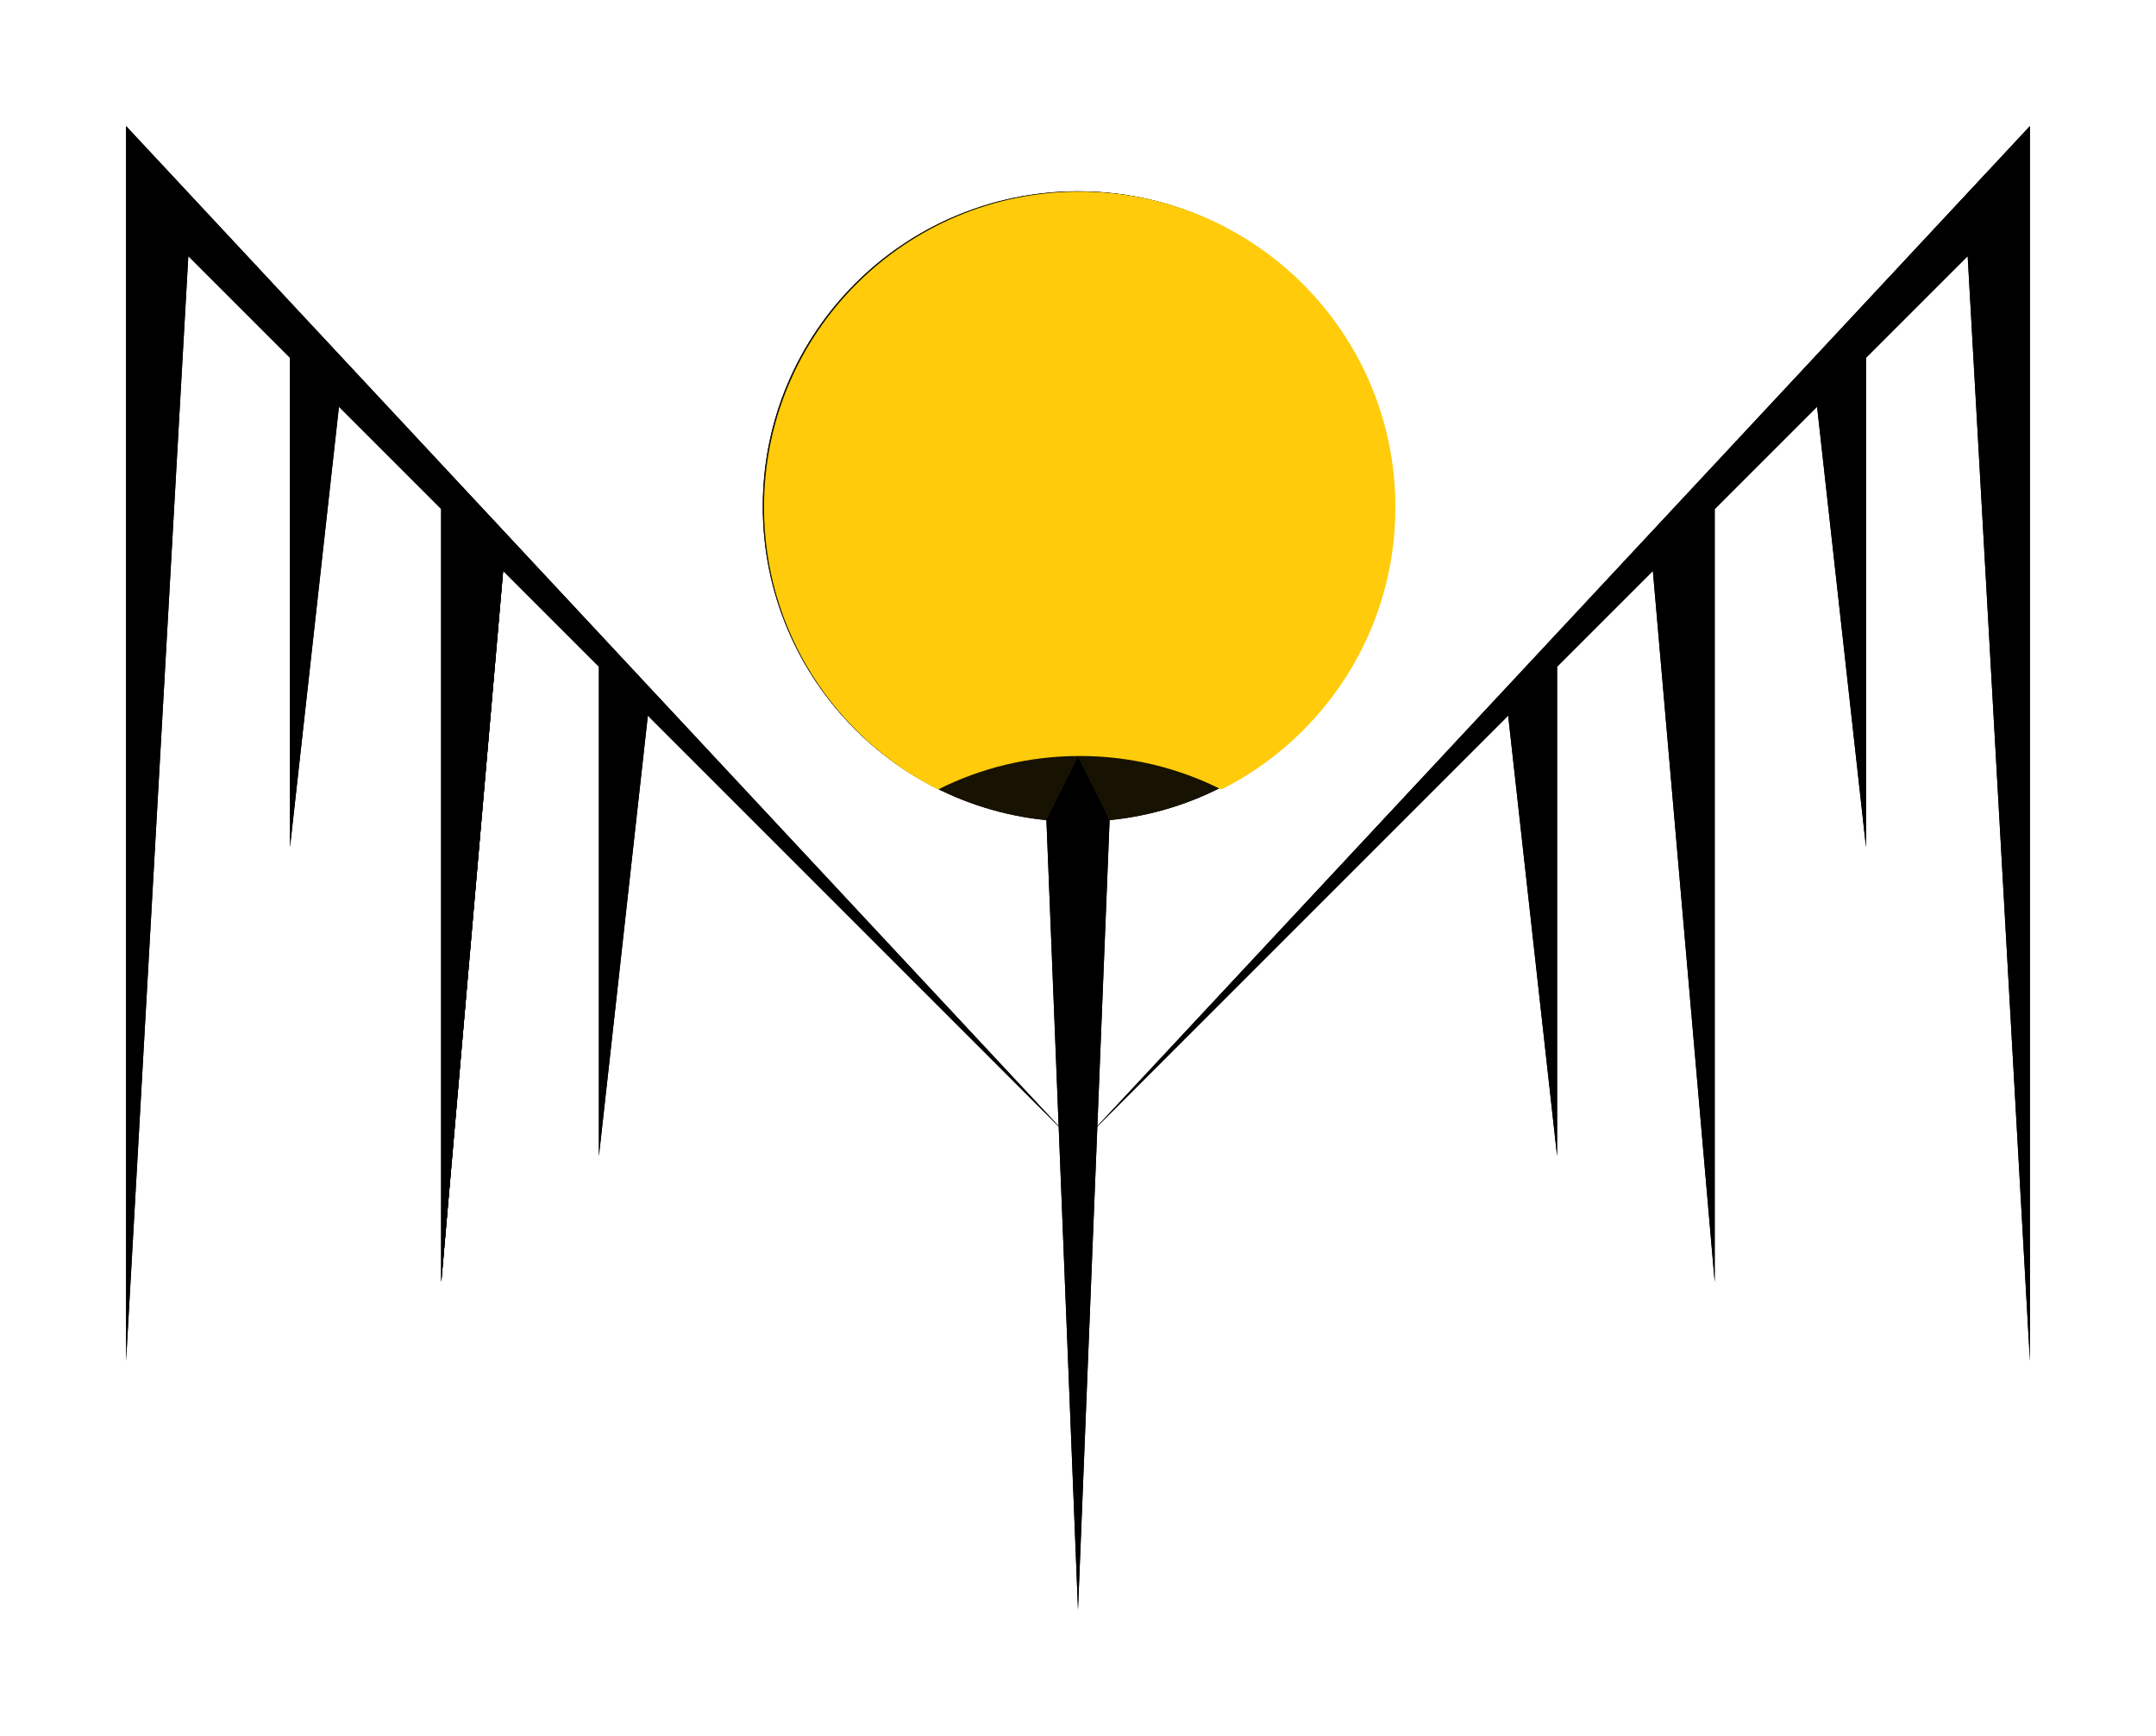 <?xml version="1.0" encoding="UTF-8" standalone="no"?>
<!-- Created with Inkscape (http://www.inkscape.org/) -->

<svg
   xmlns:dc="http://purl.org/dc/elements/1.1/"
   xmlns:cc="http://creativecommons.org/ns#"
   xmlns:rdf="http://www.w3.org/1999/02/22-rdf-syntax-ns#"
   xmlns:svg="http://www.w3.org/2000/svg"
   xmlns="http://www.w3.org/2000/svg"
   xmlns:sodipodi="http://sodipodi.sourceforge.net/DTD/sodipodi-0.dtd"
   xmlns:inkscape="http://www.inkscape.org/namespaces/inkscape"
   width="171mm"
   height="137.683mm"
   viewBox="0 0 171 137.683"
   version="1.1"
   id="svg8"
   sodipodi:docname="transp.svg"
   inkscape:version="0.92.3 (2405546, 2018-03-11)"
   inkscape:export-filename="/home/nick/logo.png"
   inkscape:export-xdpi="152.39999"
   inkscape:export-ydpi="152.39999">
  <defs
     id="defs2">
    <filter
       style="color-interpolation-filters:sRGB"
       inkscape:label="Blur"
       id="filter922">
      <feGaussianBlur
         stdDeviation="1 1"
         result="blur"
         id="feGaussianBlur920" />
    </filter>
  </defs>
  <sodipodi:namedview
     id="base"
     pagecolor="#ffffff"
     bordercolor="#666666"
     borderopacity="1.0"
     inkscape:pageopacity="0.0"
     inkscape:pageshadow="2"
     inkscape:zoom="1.4208358"
     inkscape:cx="254.59789"
     inkscape:cy="251.80207"
     inkscape:document-units="mm"
     inkscape:current-layer="layer1"
     showgrid="false"
     inkscape:window-width="1920"
     inkscape:window-height="1052"
     inkscape:window-x="0"
     inkscape:window-y="28"
     inkscape:window-maximized="1"
     fit-margin-top="10"
     fit-margin-left="10"
     fit-margin-right="10"
     fit-margin-bottom="10" />
  <g
     inkscape:label="Layer 1"
     inkscape:groupmode="layer"
     id="layer1"
     transform="translate(-15.5,-156.827)">
    <path
       sodipodi:nodetypes="sssss"
       inkscape:connector-curvature="0"
       id="path885"
       d="m 126,197 c 0,13.807 -11.193,25 -25,25 -13.807,0 -25,-11.193 -25,-25 0,-13.807 11.193,-25 25,-25 13.807,0 25,11.193 25,25 z"
       style="opacity:1;vector-effect:none;fill:#000000;fill-opacity:1;stroke:none;stroke-width:15;stroke-linecap:butt;stroke-linejoin:miter;stroke-miterlimit:4;stroke-dasharray:none;stroke-dashoffset:0;stroke-opacity:1" />
    <g
       id="g918"
       style="filter:url(#filter922)">
      <g
         style="fill:#171201;fill-opacity:1"
         id="g885">
        <path
           sodipodi:nodetypes="sssss"
           inkscape:connector-curvature="0"
           id="path862"
           d="m 126,197 c 0,13.807 -11.193,25 -25,25 -13.807,0 -25,-11.193 -25,-25 0,-13.807 11.193,-25 25,-25 13.807,0 25,11.193 25,25 z"
           style="opacity:1;vector-effect:none;fill:#171201;fill-opacity:1;stroke:none;stroke-width:15;stroke-linecap:butt;stroke-linejoin:miter;stroke-miterlimit:4;stroke-dasharray:none;stroke-dashoffset:0;stroke-opacity:1" />
        <path
           sodipodi:nodetypes="ccc"
           inkscape:connector-curvature="0"
           id="path864"
           d="m 51,197 v 50 L 55,201"
           style="opacity:0.99;fill:#171201;fill-opacity:1;stroke:#000000;stroke-width:1;stroke-linecap:butt;stroke-linejoin:miter;stroke-miterlimit:100;stroke-dasharray:none;stroke-opacity:1" />
        <path
           sodipodi:nodetypes="ccccc"
           inkscape:connector-curvature="0"
           d="M 26,168.096 80,226 30,176 26,247 Z"
           style="opacity:0.99;fill:#171201;fill-opacity:1;stroke:#000000;stroke-width:1;stroke-linecap:butt;stroke-linejoin:miter;stroke-miterlimit:100;stroke-dasharray:none;stroke-opacity:1"
           id="path866" />
        <path
           style="opacity:0.99;fill:#171201;fill-opacity:1;stroke:#000000;stroke-width:1;stroke-linecap:butt;stroke-linejoin:miter;stroke-miterlimit:100;stroke-dasharray:none;stroke-opacity:1"
           d="m 151,197 v 50 l -4,-46"
           id="path868"
           inkscape:connector-curvature="0"
           sodipodi:nodetypes="ccc" />
        <path
           sodipodi:nodetypes="ccccc"
           inkscape:connector-curvature="0"
           d="m 99.001,222 2,50 2,-50 L 101,218 Z"
           style="opacity:0.99;fill:#171201;fill-opacity:1;stroke:#000000;stroke-width:1;stroke-linecap:butt;stroke-linejoin:miter;stroke-miterlimit:100;stroke-dasharray:none;stroke-opacity:1"
           id="path870" />
        <path
           sodipodi:nodetypes="ccc"
           inkscape:connector-curvature="0"
           id="path873"
           d="m 138.5,209.5 v 30 l -3,-27"
           style="opacity:0.99;fill:#171201;fill-opacity:1;stroke:#000000;stroke-width:1;stroke-linecap:butt;stroke-linejoin:miter;stroke-miterlimit:100;stroke-dasharray:none;stroke-opacity:1" />
        <path
           style="opacity:0.99;fill:#171201;fill-opacity:1;stroke:#000000;stroke-width:1;stroke-linecap:butt;stroke-linejoin:miter;stroke-miterlimit:100;stroke-dasharray:none;stroke-opacity:1"
           d="m 163.001,185 v 30 l -3,-27"
           id="path875"
           inkscape:connector-curvature="0"
           sodipodi:nodetypes="ccc" />
        <path
           style="opacity:0.99;fill:#171201;fill-opacity:1;stroke:#000000;stroke-width:1;stroke-linecap:butt;stroke-linejoin:miter;stroke-miterlimit:100;stroke-dasharray:none;stroke-opacity:1"
           d="m 63.501,209.5 v 30 l 3,-27"
           id="path877"
           inkscape:connector-curvature="0"
           sodipodi:nodetypes="ccc" />
        <path
           sodipodi:nodetypes="ccc"
           inkscape:connector-curvature="0"
           id="path879"
           d="m 39.001,185 v 30 l 3,-27"
           style="opacity:0.99;fill:#171201;fill-opacity:1;stroke:#000000;stroke-width:1;stroke-linecap:butt;stroke-linejoin:miter;stroke-miterlimit:100;stroke-dasharray:none;stroke-opacity:1" />
        <path
           id="path881"
           style="opacity:0.99;fill:#171201;fill-opacity:1;stroke:#000000;stroke-width:1;stroke-linecap:butt;stroke-linejoin:miter;stroke-miterlimit:100;stroke-dasharray:none;stroke-opacity:1"
           d="M 176,168.096 122,226 172,176 l 4,71 z"
           inkscape:connector-curvature="0"
           sodipodi:nodetypes="ccccc" />
        <path
           style="opacity:0.99;fill:#171201;fill-opacity:1;stroke:#000000;stroke-width:1;stroke-linecap:butt;stroke-linejoin:miter;stroke-miterlimit:100;stroke-dasharray:none;stroke-opacity:1"
           d="m 51,197 v 50 L 55,201"
           id="path883"
           inkscape:connector-curvature="0"
           sodipodi:nodetypes="ccc" />
      </g>
      <rect
         y="306.76"
         x="96.21"
         height="5.214"
         width="9.125"
         id="rect895"
         style="opacity:0.99;vector-effect:none;fill:#171201;fill-opacity:1;stroke:none;stroke-width:1;stroke-linecap:butt;stroke-linejoin:miter;stroke-miterlimit:100;stroke-dasharray:none;stroke-dashoffset:0;stroke-opacity:1" />
    </g>
    <path
       style="opacity:1;vector-effect:none;fill:#ffcb0b;fill-opacity:1;stroke:none;stroke-width:56.693;stroke-linecap:butt;stroke-linejoin:miter;stroke-miterlimit:4;stroke-dasharray:none;stroke-dashoffset:0;stroke-opacity:1"
       d="M 323.15 57.35 C 270.966 57.35 228.662 99.652 228.662 151.836 C 228.662 188.772 249.86 220.754 280.75 236.293 C 293.502 229.879 307.903 226.264 323.15 226.264 C 338.398 226.264 352.799 229.879 365.551 236.293 C 396.441 220.754 417.639 188.773 417.639 151.836 C 417.639 99.652 375.335 57.35 323.15 57.35 z "
       transform="matrix(0.265,0,0,0.265,15.5,156.827)"
       id="path861" />
    <path
       style="opacity:0.99;fill:#000000;fill-opacity:1;stroke:#000000;stroke-width:1;stroke-linecap:butt;stroke-linejoin:miter;stroke-miterlimit:100;stroke-dasharray:none;stroke-opacity:1"
       d="m 51,197 v 50 L 55,201"
       id="path872"
       inkscape:connector-curvature="0"
       sodipodi:nodetypes="ccc" />
    <path
       id="path1887"
       style="opacity:0.99;fill:#000000;fill-opacity:1;stroke:#000000;stroke-width:1;stroke-linecap:butt;stroke-linejoin:miter;stroke-miterlimit:100;stroke-dasharray:none;stroke-opacity:1"
       d="M 26,168.096 80,226 30,176 26,247 Z"
       inkscape:connector-curvature="0"
       sodipodi:nodetypes="ccccc" />
    <path
       sodipodi:nodetypes="ccc"
       inkscape:connector-curvature="0"
       id="path1889"
       d="m 151,197 v 50 l -4,-46"
       style="opacity:0.99;fill:#000000;fill-opacity:1;stroke:#000000;stroke-width:1;stroke-linecap:butt;stroke-linejoin:miter;stroke-miterlimit:100;stroke-dasharray:none;stroke-opacity:1" />
    <path
       id="path1916"
       style="opacity:0.99;fill:#000000;fill-opacity:1;stroke:#000000;stroke-width:1;stroke-linecap:butt;stroke-linejoin:miter;stroke-miterlimit:100;stroke-dasharray:none;stroke-opacity:1"
       d="m 99.001,222 2,50 2,-50 L 101,218 Z"
       inkscape:connector-curvature="0"
       sodipodi:nodetypes="ccccc" />
    <path
       style="opacity:0.99;fill:#000000;fill-opacity:1;stroke:#000000;stroke-width:1;stroke-linecap:butt;stroke-linejoin:miter;stroke-miterlimit:100;stroke-dasharray:none;stroke-opacity:1"
       d="m 138.5,209.5 v 30 l -3,-27"
       id="path1932"
       inkscape:connector-curvature="0"
       sodipodi:nodetypes="ccc" />
    <path
       sodipodi:nodetypes="ccc"
       inkscape:connector-curvature="0"
       id="path1934"
       d="m 163.001,185 v 30 l -3,-27"
       style="opacity:0.99;fill:#000000;fill-opacity:1;stroke:#000000;stroke-width:1;stroke-linecap:butt;stroke-linejoin:miter;stroke-miterlimit:100;stroke-dasharray:none;stroke-opacity:1" />
    <path
       sodipodi:nodetypes="ccc"
       inkscape:connector-curvature="0"
       id="path1936"
       d="m 63.501,209.5 v 30 l 3,-27"
       style="opacity:0.99;fill:#000000;fill-opacity:1;stroke:#000000;stroke-width:1;stroke-linecap:butt;stroke-linejoin:miter;stroke-miterlimit:100;stroke-dasharray:none;stroke-opacity:1" />
    <path
       style="opacity:0.99;fill:#000000;fill-opacity:1;stroke:#000000;stroke-width:1;stroke-linecap:butt;stroke-linejoin:miter;stroke-miterlimit:100;stroke-dasharray:none;stroke-opacity:1"
       d="m 39.001,185 v 30 l 3,-27"
       id="path1938"
       inkscape:connector-curvature="0"
       sodipodi:nodetypes="ccc" />
    <path
       sodipodi:nodetypes="ccccc"
       inkscape:connector-curvature="0"
       d="M 176,168.096 122,226 172,176 l 4,71 z"
       style="opacity:0.99;fill:#000000;fill-opacity:1;stroke:#000000;stroke-width:1;stroke-linecap:butt;stroke-linejoin:miter;stroke-miterlimit:100;stroke-dasharray:none;stroke-opacity:1"
       id="path838" />
    <path
       sodipodi:nodetypes="ccc"
       inkscape:connector-curvature="0"
       id="path846"
       d="m 51,197 v 50 L 55,201"
       style="opacity:0.99;fill:#000000;fill-opacity:1;stroke:#000000;stroke-width:1;stroke-linecap:butt;stroke-linejoin:miter;stroke-miterlimit:100;stroke-dasharray:none;stroke-opacity:1" />
  </g>
</svg>

